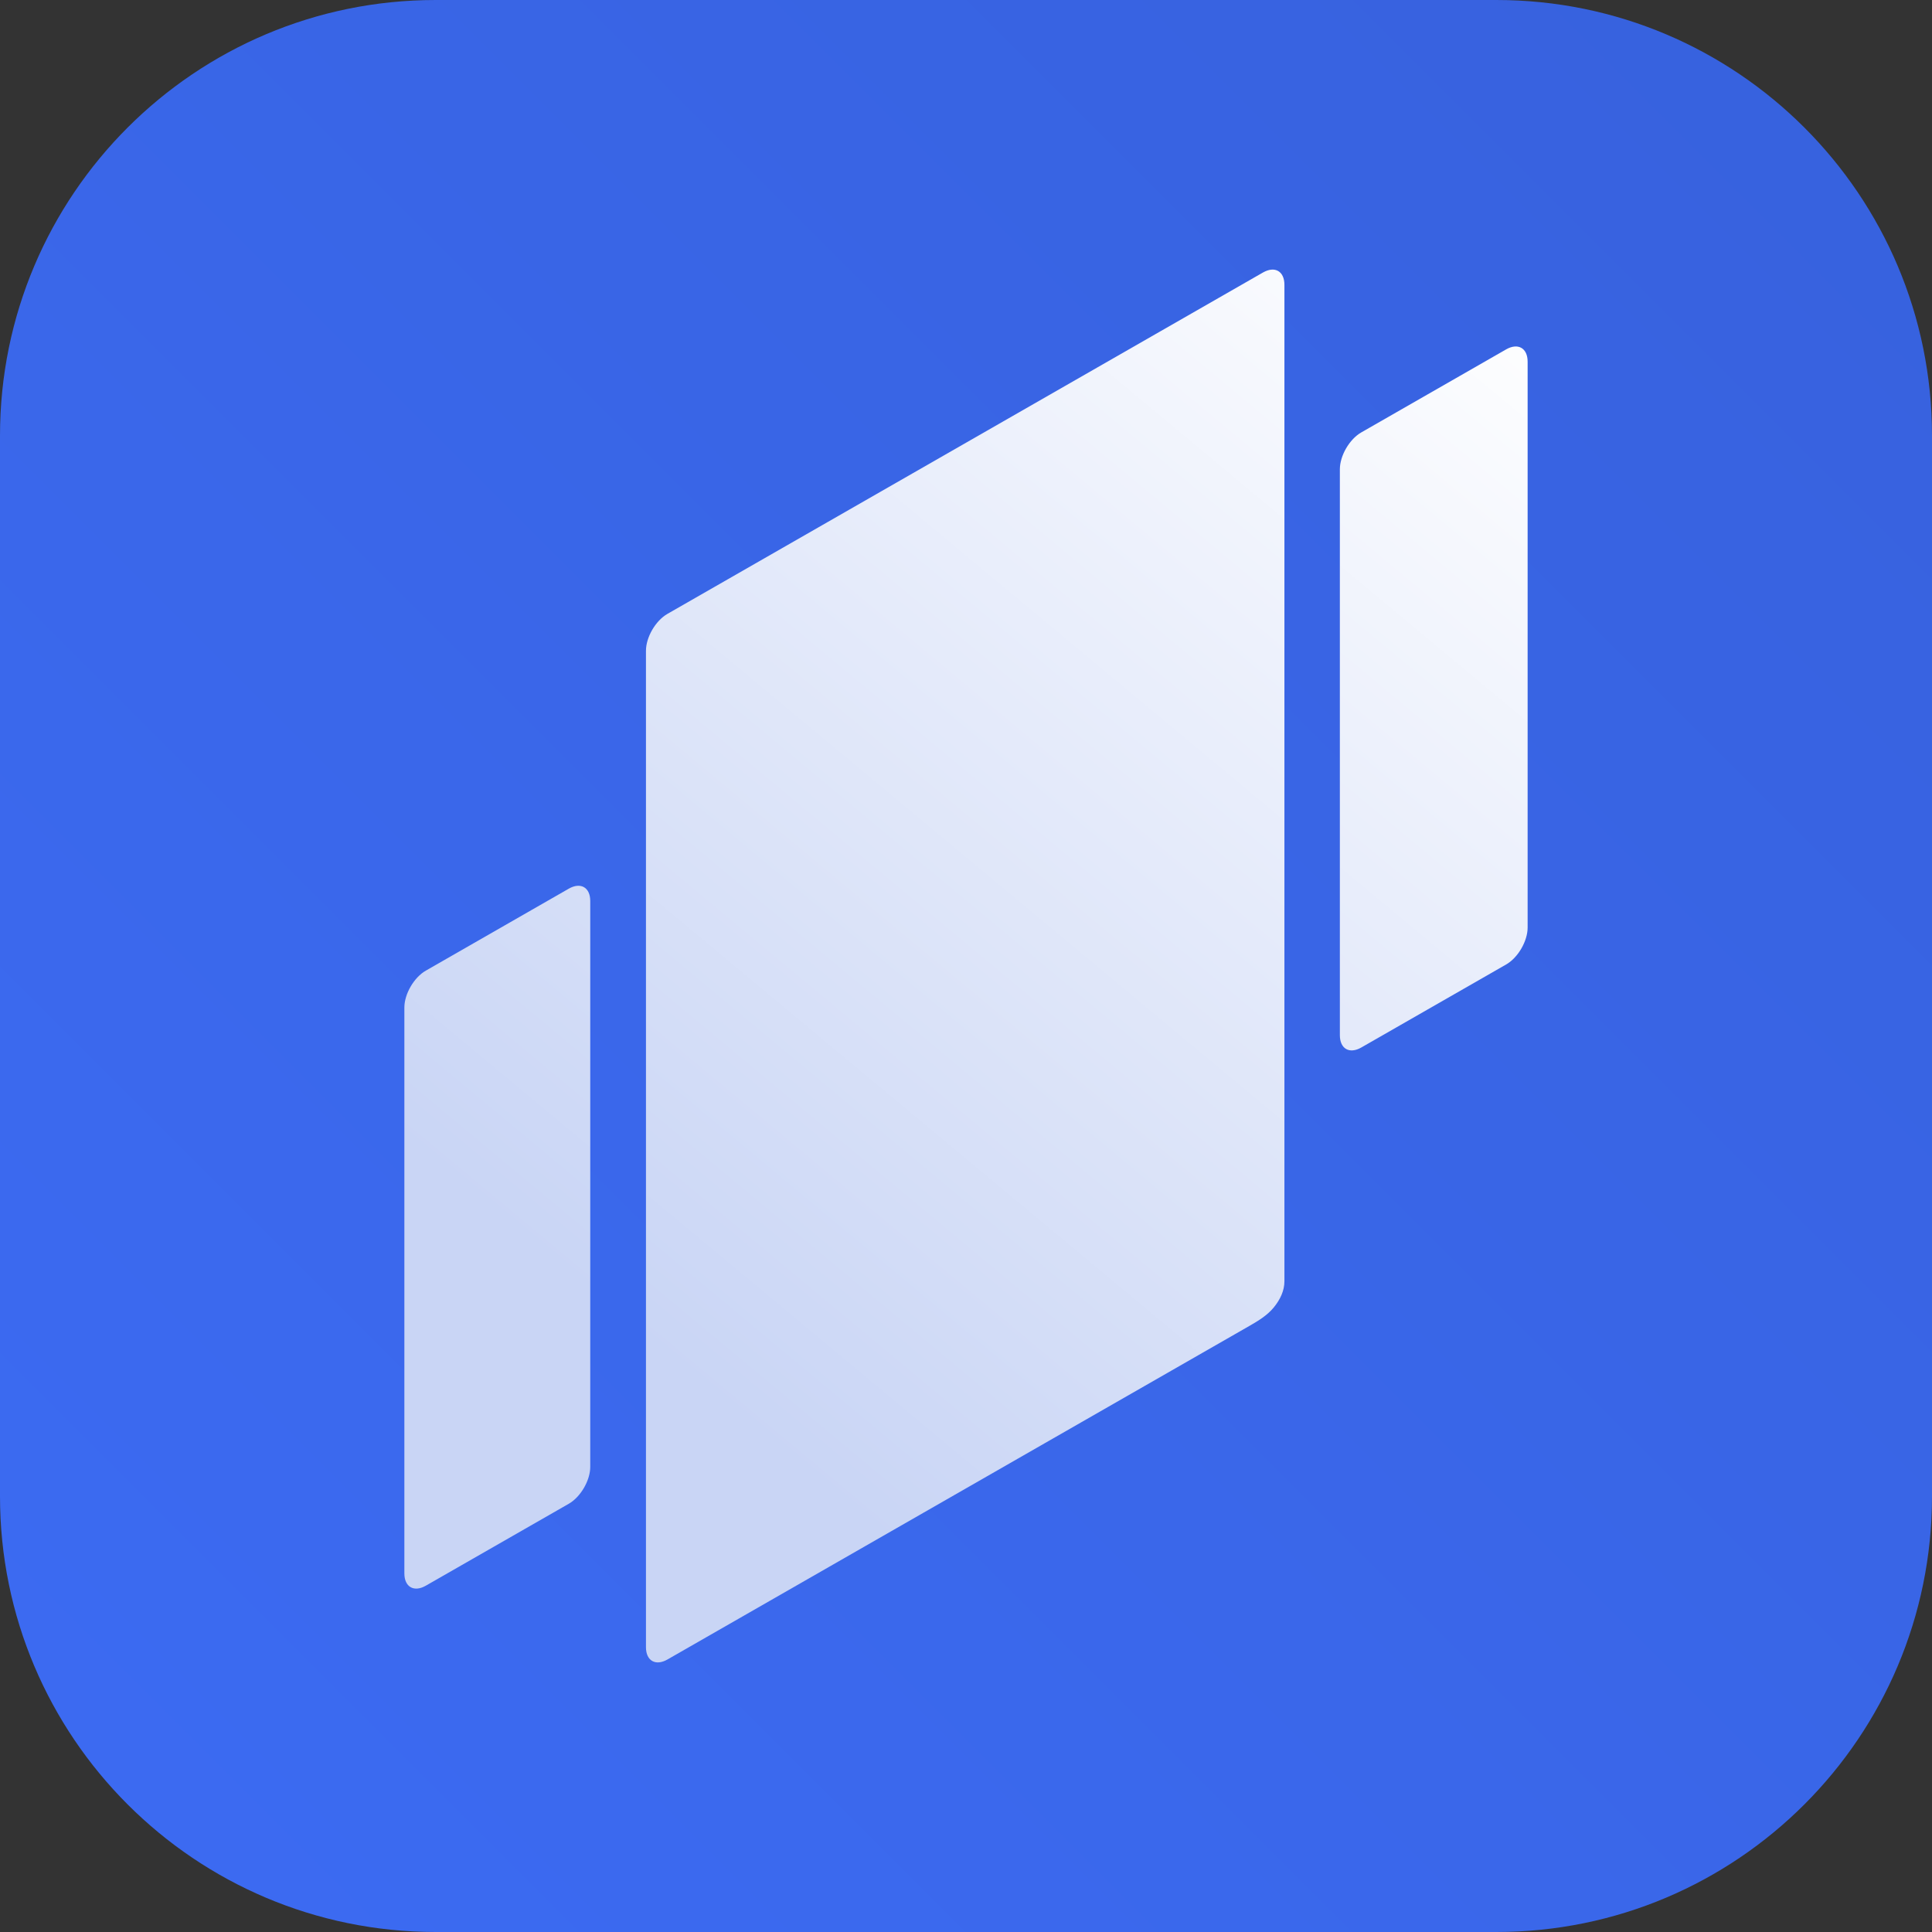 <svg width="43" height="43" viewBox="0 0 43 43" fill="none" xmlns="http://www.w3.org/2000/svg">
<rect x="0" y="0" width="43" height="43" fill="#333333" stroke="none"/>
<path d="M0 9.696C0 4.341 4.341 0 9.696 0H33.304C38.659 0 43 4.341 43 9.696V33.304C43 38.659 38.659 43 33.304 43H9.696C4.341 43 0 38.659 0 33.304V9.696Z" fill="url(#paint0_linear_1959_1578)"/>
<path d="M27.819 29.504C28.012 29.393 28.206 29.274 28.348 29.102C28.496 28.922 28.587 28.723 28.587 28.516L28.587 6.339C28.587 6.036 28.374 5.914 28.11 6.065L14.855 13.663C14.591 13.814 14.377 14.182 14.377 14.484L14.377 36.661C14.377 36.964 14.591 37.086 14.855 36.935L27.819 29.504Z" fill="url(#paint1_linear_1959_1578)"/>
<path d="M12.659 33.469C12.923 33.318 13.137 32.95 13.137 32.648L13.137 20.053C13.137 19.75 12.923 19.628 12.659 19.779L9.478 21.603C9.214 21.754 9 22.122 9 22.424L9 35.019C9 35.321 9.214 35.444 9.478 35.292L12.659 33.469Z" fill="url(#paint2_linear_1959_1578)"/>
<path d="M30.298 23.314C30.034 23.465 29.821 23.343 29.821 23.04L29.821 10.445C29.821 10.143 30.034 9.775 30.298 9.624L33.522 7.776C33.786 7.625 34 7.747 34 8.05V20.644C34 20.947 33.786 21.315 33.522 21.466L30.298 23.314Z" fill="url(#paint3_linear_1959_1578)"/>
<defs>
<linearGradient id="paint0_linear_1959_1578" x1="2.19865e-08" y1="43" x2="43" y2="2.19865e-08" gradientUnits="userSpaceOnUse">
<stop stop-color="#3C6BF3"/>
<stop offset="1" stop-color="#3761DD"/>
</linearGradient>
<linearGradient id="paint1_linear_1959_1578" x1="34" y1="6" x2="8.52" y2="36.601" gradientUnits="userSpaceOnUse">
<stop stop-color="white"/>
<stop offset="0.777" stop-color="#C9D5F5"/>
</linearGradient>
<linearGradient id="paint2_linear_1959_1578" x1="34" y1="6" x2="8.52" y2="36.601" gradientUnits="userSpaceOnUse">
<stop stop-color="white"/>
<stop offset="0.777" stop-color="#C9D5F5"/>
</linearGradient>
<linearGradient id="paint3_linear_1959_1578" x1="34" y1="6" x2="8.52" y2="36.601" gradientUnits="userSpaceOnUse">
<stop stop-color="white"/>
<stop offset="0.777" stop-color="#C9D5F5"/>
</linearGradient>
</defs>
</svg>
